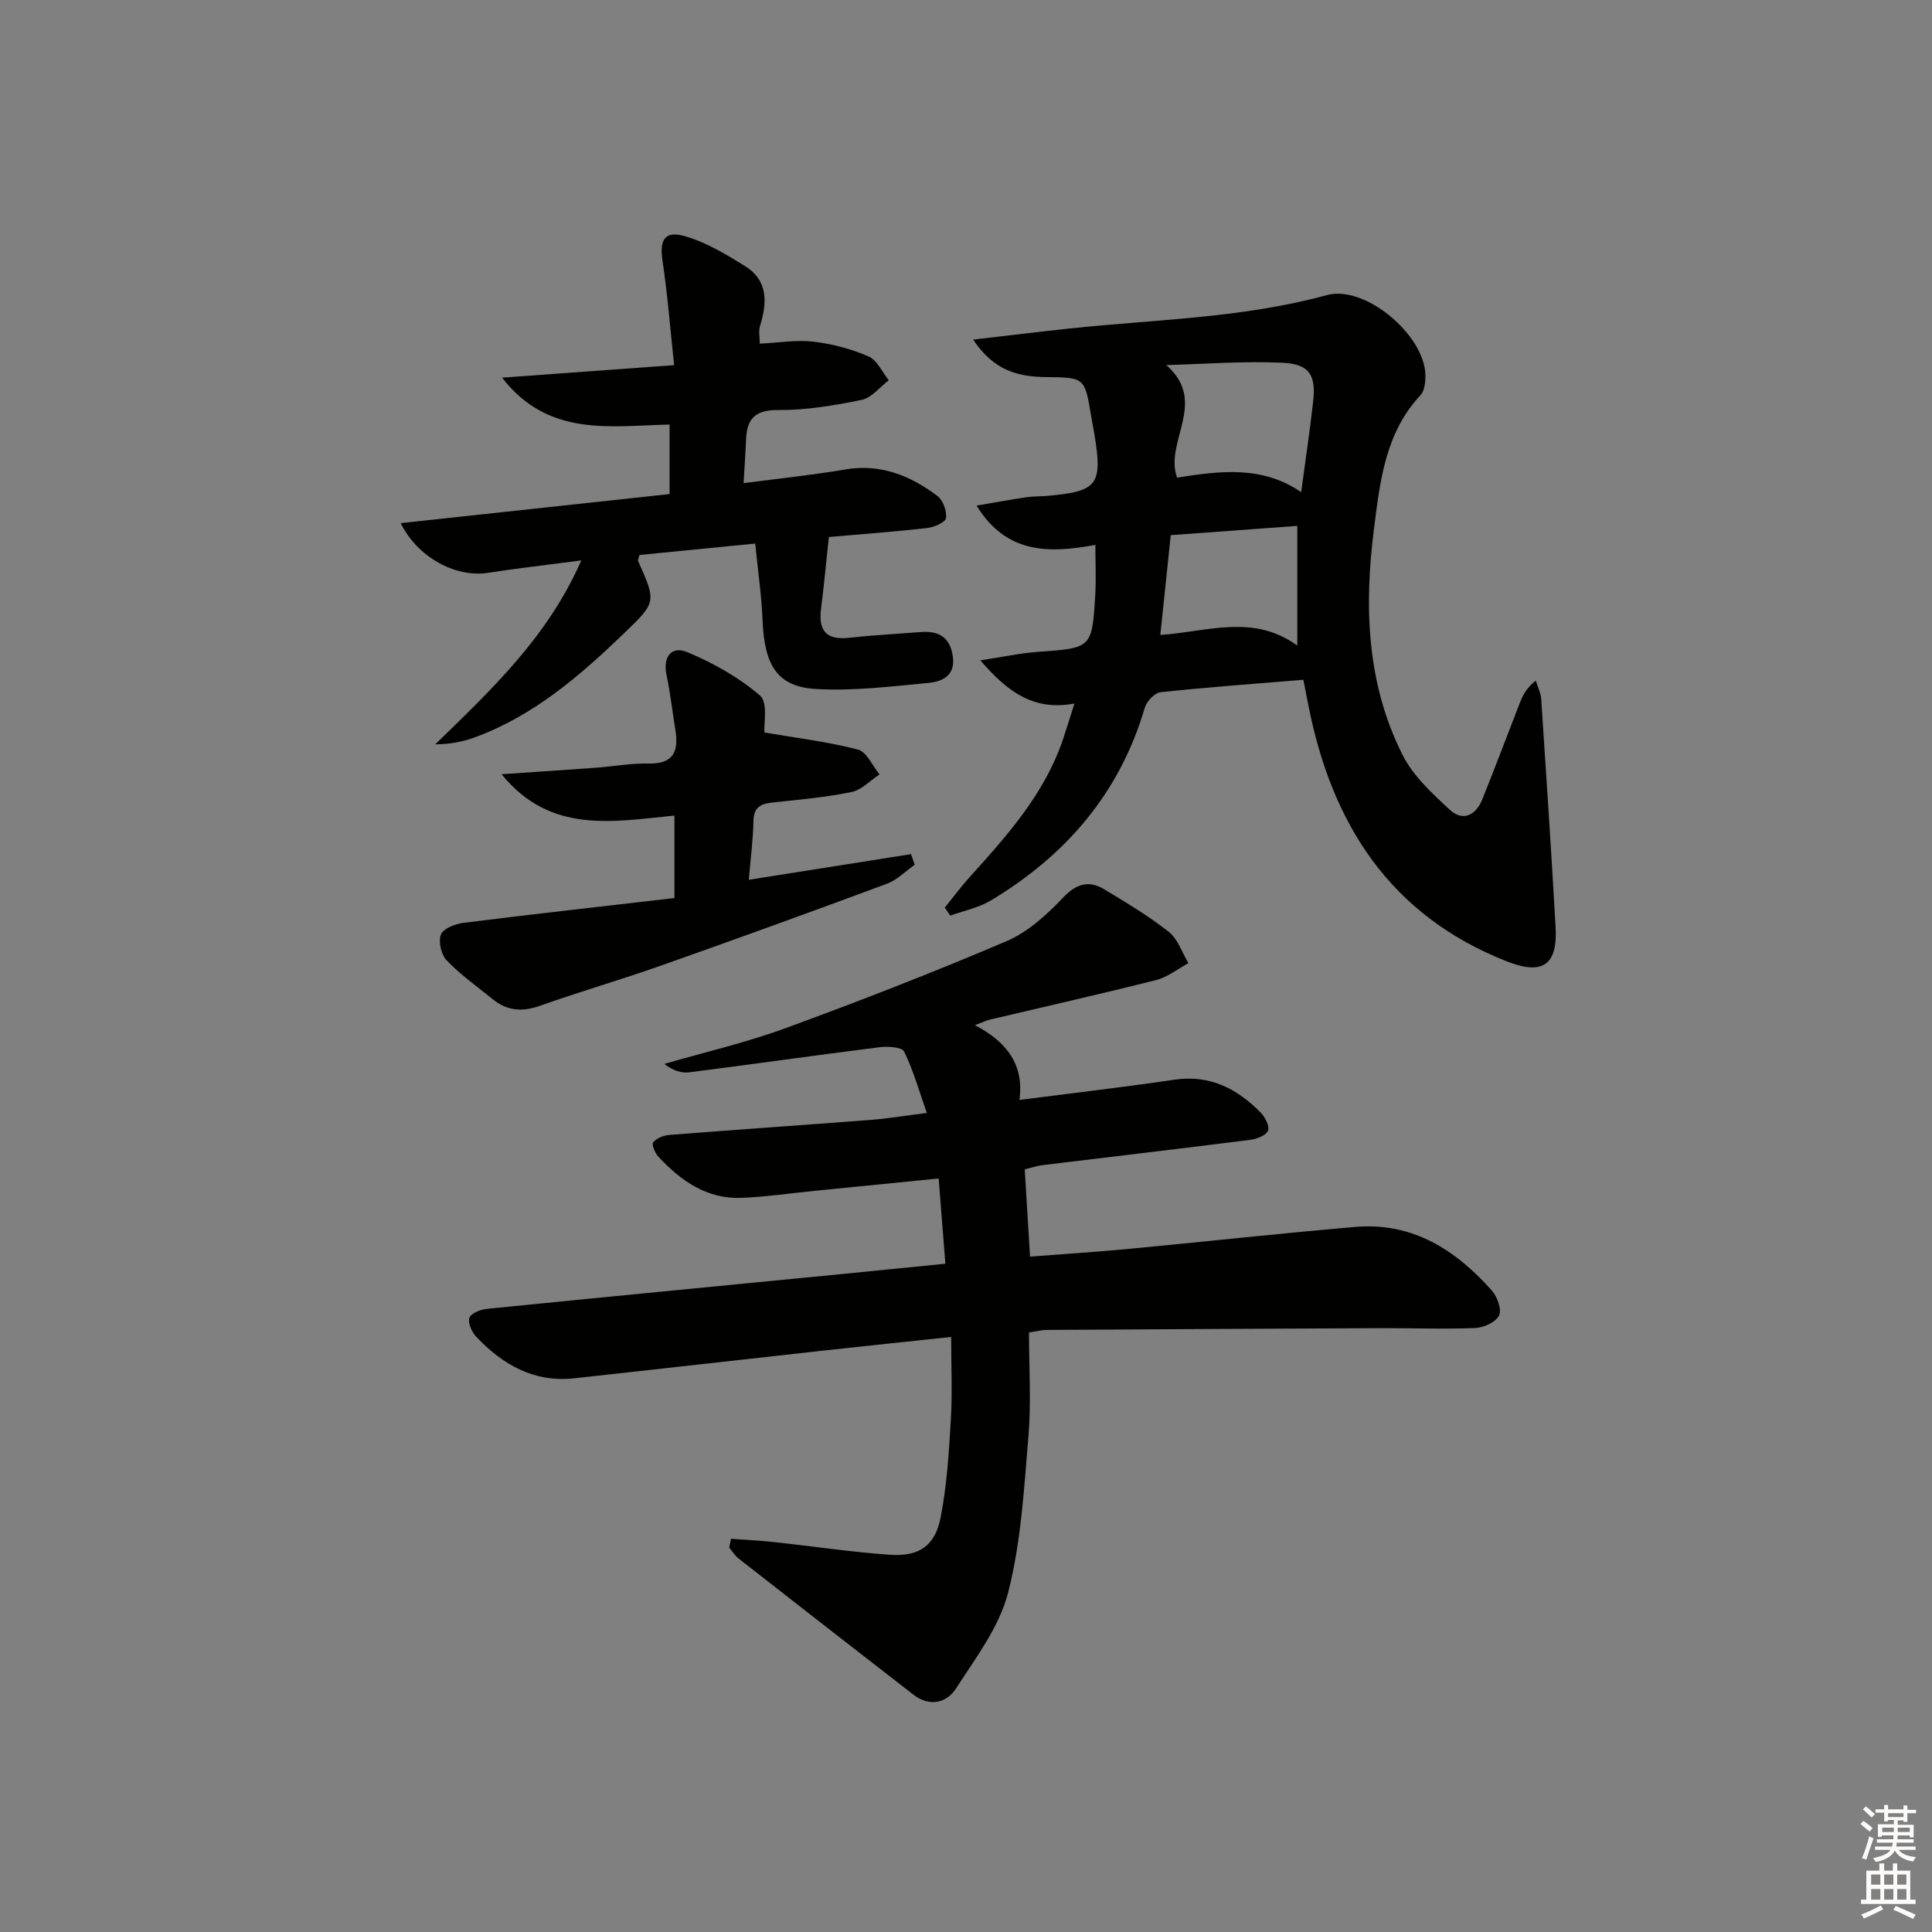 <svg enable-background="new 0 0 400 400" viewBox="0 0 400 400" xmlns="http://www.w3.org/2000/svg"><rect x="0" y="0" width="400" height="400" fill="#808080" stroke="none"/><g fill="#010100"><path d="m151.34 318.59c2.91.22 5.83.35 8.73.66 8.08.87 16.13 2.09 24.22 2.65 5.98.41 9.31-1.86 10.45-7.69 1.3-6.63 1.72-13.47 2.12-20.24.33-5.45.07-10.93.07-17.17-9.16.98-17.84 1.87-26.51 2.83-17.17 1.9-34.32 3.85-51.49 5.73-8.35.92-14.85-2.8-20.34-8.61-.91-.97-1.76-2.85-1.41-3.9.31-.93 2.28-1.73 3.59-1.86 24.46-2.46 48.93-4.81 73.4-7.2 7.07-.69 14.14-1.41 21.56-2.15-.47-5.9-.91-11.46-1.39-17.65-8.67.86-17.03 1.69-25.39 2.53-5.12.51-10.22 1.26-15.35 1.48-7.22.31-12.63-3.51-17.3-8.53-.7-.75-1.43-2.55-1.08-2.96.72-.85 2.13-1.44 3.31-1.53 13.92-1.1 27.84-2.04 41.76-3.12 3.61-.28 7.2-.89 11.6-1.44-1.59-4.51-2.79-8.79-4.7-12.71-.45-.92-3.35-1.11-5.04-.9-13.16 1.65-26.28 3.53-39.44 5.2-1.65.21-3.39-.36-5.16-1.74 8.37-2.43 16.9-4.4 25.06-7.39 15.41-5.64 30.72-11.6 45.8-18.03 4.37-1.87 8.28-5.42 11.62-8.94 2.83-2.99 5.39-3.73 8.68-1.74 4.53 2.75 9.13 5.48 13.27 8.76 1.89 1.49 2.75 4.28 4.07 6.48-2.22 1.2-4.32 2.9-6.69 3.5-11.4 2.88-22.89 5.46-34.33 8.17-.77.18-1.49.54-3.19 1.17 6.69 3.48 10.22 8.28 9.22 15.48 11.12-1.43 21.65-2.65 32.12-4.19 7.33-1.08 12.95 1.86 17.82 6.8.92.94 1.9 2.84 1.52 3.76-.39.98-2.31 1.72-3.65 1.89-14.34 1.82-28.69 3.49-43.04 5.24-1.12.14-2.22.52-3.67.88.36 5.9.71 11.65 1.1 18.06 6.8-.53 13.53-.95 20.23-1.58 15.71-1.49 31.4-3.22 47.13-4.57 11.81-1.01 20.76 4.75 28.24 13.16 1.13 1.28 2.1 3.95 1.5 5.18-.66 1.38-3.17 2.52-4.93 2.59-6.48.27-12.99 0-19.48.03-23.12.1-46.24.23-69.36.37-.97.01-1.93.28-3.55.53 0 7.22.48 14.37-.11 21.43-.91 10.88-1.52 21.97-4.22 32.46-1.82 7.09-6.71 13.5-10.8 19.84-1.96 3.03-5.51 3.79-8.79 1.26-12.1-9.37-24.17-18.78-36.22-28.21-.76-.59-1.29-1.49-1.92-2.24.13-.6.25-1.21.36-1.83z"/><path d="m201.48 70.31c7.61-.88 13.79-1.64 19.99-2.3 17.8-1.89 35.76-2.13 53.24-6.91 7.94-2.17 20.22 8.27 20.4 16.51.03 1.41-.15 3.28-1.01 4.2-7.34 7.85-8.39 17.91-9.64 27.75-2.05 16.03-1.51 31.97 5.92 46.73 2.2 4.37 6.15 8.01 9.84 11.41 2.65 2.44 5.35 1.07 6.66-2.16 2.66-6.62 5.17-13.3 7.76-19.95.62-1.59 1.36-3.13 3.32-4.67.39 1.26 1.04 2.5 1.13 3.77 1.05 15.75 2.09 31.5 2.98 47.26.44 7.83-2.66 10.01-10.05 7.11-24.18-9.49-36.28-28.42-41.12-52.96-.35-1.76-.69-3.51-1.05-5.36-10.08.83-19.83 1.53-29.55 2.57-1.22.13-2.89 1.88-3.28 3.2-5.19 17.68-16.32 30.59-31.87 39.92-2.52 1.51-5.58 2.12-8.4 3.14-.38-.55-.76-1.11-1.14-1.66 1.69-2.08 3.28-4.24 5.07-6.23 7.82-8.66 15.62-17.33 19.43-28.7.73-2.17 1.4-4.36 2.34-7.32-8.39 1.55-13.76-2.31-19.48-8.94 4.63-.7 8.2-1.49 11.81-1.75 11.26-.81 11.31-.73 11.98-11.8.19-3.13.03-6.28.03-10.36-9.47 1.76-18.4 1.98-24.6-8.13 3.87-.66 7.04-1.25 10.23-1.72 1.48-.22 2.99-.17 4.48-.3 10.37-.92 11.41-2.3 9.68-12.79-.22-1.31-.49-2.61-.7-3.92-1.3-7.79-1.35-7.8-9.35-7.88-5.62-.07-10.75-1.26-15.05-7.76zm67.91 31.58c.9-6.73 1.82-12.77 2.49-18.84.6-5.36-.78-7.68-6.28-7.94-8.02-.39-16.08.26-24.13.47 8.74 7.66-.46 15.81 2.23 23.31 8.72-1.38 17.58-2.57 25.69 3zm-.8 31.77c0-8.64 0-16.54 0-24.78-8.98.66-17.54 1.28-26.2 1.92-.74 7.03-1.44 13.71-2.16 20.66 9.76-.65 19.21-4.44 28.36 2.2z"/><path d="m120.35 116.03c-7.24.95-13.31 1.64-19.34 2.57-6.67 1.03-14.61-3.22-18.04-10.29 18.59-2.01 36.99-4 55.66-6.02 0-4.83 0-9.41 0-14.39-12.12.24-25.03 2.74-34.68-9.71 11.94-.87 23.19-1.69 35.62-2.59-.82-7.63-1.36-14.67-2.41-21.63-.62-4.15.37-6.24 4.42-5.13 4.48 1.23 8.69 3.78 12.69 6.27 4.8 2.98 4.57 7.59 3.08 12.4-.32 1.03-.05 2.24-.05 3.64 3.98-.19 7.62-.83 11.15-.41 3.88.46 7.81 1.51 11.39 3.06 1.77.77 2.8 3.23 4.17 4.93-1.86 1.41-3.55 3.64-5.6 4.06-5.67 1.16-11.51 2.15-17.27 2.1-4.82-.04-6.51 1.81-6.68 6.14-.11 2.79-.31 5.58-.51 9 7.37-.97 14.24-1.67 21.03-2.83 7.32-1.25 13.47 1.26 19.07 5.46 1.18.88 2.01 3.15 1.81 4.6-.13.89-2.5 1.91-3.95 2.07-7.06.79-14.16 1.32-20.3 1.85-.57 5.31-1.02 10.1-1.62 14.88-.57 4.46 1.03 6.5 5.73 5.99 4.96-.54 9.94-.8 14.91-1.19 3.72-.3 6.07 1.07 6.64 5.03.58 3.97-2.17 5.22-4.99 5.49-7.75.74-15.58 1.71-23.3 1.27-8.04-.45-10.71-4.85-11.1-14.2-.21-5.18-.97-10.34-1.52-15.91-8.94.88-16.51 1.62-23.95 2.36-.18.68-.4 1.04-.3 1.25 3.79 8.5 3.8 8.51-2.93 14.99-9.16 8.82-18.72 17.07-30.9 21.53-2.51.92-5.16 1.43-8.16 1.43 11.6-11.3 23.26-22.17 30.23-38.07z"/><path d="m155.03 182.15c12.04-1.9 22.81-3.61 33.59-5.31.25.73.51 1.47.76 2.2-1.91 1.34-3.64 3.15-5.76 3.93-15.56 5.78-31.16 11.44-46.81 16.96-8.29 2.93-16.76 5.37-25.05 8.32-3.68 1.31-6.8 1.03-9.77-1.39-3.22-2.62-6.66-5.04-9.51-8.02-1.14-1.19-1.77-3.94-1.18-5.38.53-1.27 3.02-2.2 4.75-2.41 14.45-1.81 28.93-3.42 43.59-5.12 0-6.06 0-11.3 0-17.07-12.64 1.21-25.64 3.93-35.8-8.57 7.1-.48 13.32-.88 19.53-1.34 3.64-.27 7.28-.95 10.91-.87 5.21.12 6.25-2.58 5.55-6.94-.61-3.77-1.03-7.57-1.82-11.3-.82-3.87 1-6.2 4.32-4.81 5.36 2.25 10.65 5.21 15.03 8.98 1.67 1.44.75 5.89.9 7.64 6.73 1.16 13.16 1.92 19.36 3.54 1.82.47 3 3.36 4.48 5.14-1.92 1.26-3.7 3.22-5.8 3.65-5.35 1.1-10.83 1.58-16.28 2.16-2.47.26-3.98.93-4.03 3.86-.07 3.92-.6 7.82-.96 12.15z"/></g><path d="m385.2 377.6.6-.6c.6.4 1.3.9 1.9 1.5l-.6.7c-.8-.6-1.4-1.1-1.9-1.6zm.3 7.1c.6-1.4 1.1-2.9 1.5-4.5.3.1.6.3.9.4-.5 1.4-1 2.9-1.5 4.4zm.2-10.1.6-.6c.7.5 1.3 1.1 1.9 1.6l-.7.7c-.6-.6-1.2-1.2-1.8-1.7zm8.4-.8h.8v.9h1.8v.7h-1.8v1.8h-.8v-.3h-1.2v.9h3.3v2.6h-.8v-.4h-2.5c0 .3 0 .6-.1.8h3.4v.7h-3.5c0 .3-.1.6-.1.8h4v.7h-3.5c.7.9 1.9 1.3 3.6 1.5-.2.2-.4.5-.6.9-1.9-.3-3.2-1.1-3.8-2.3-.5 1.1-1.8 2-3.9 2.4-.2-.3-.4-.5-.6-.8 1.9-.4 3.1-.9 3.6-1.7h-3.2v-.7h3.5c.1-.2.1-.5.2-.8h-3.3v-.7h3.4c0-.2 0-.5 0-.8h-2.4v.3h-.8v-2.6h3.3v-.9h-1.2v.3h-.8v-1.8h-1.8v-.7h1.8v-.9h.8v.9h3.2zm-4.4 5.5h2.4c0-.3 0-.6 0-.9h-2.4zm1.2-3.1h3.2v-.8h-3.2zm4.4 2.2h-2.4v.9h2.5v-.9z" fill="#fcfbfa"/><path d="m389.2 385.8h.9v1.5h1.8v-1.5h.9v1.5h2.7v6h1.1v.9h-11.3v-.9h1.1v-6h2.7v-1.5zm.2 8.7.5.8c-1.2.6-2.5 1.3-4 1.9-.2-.3-.3-.6-.6-.8 1.6-.6 3-1.3 4.1-1.9zm-2-4.3h1.9v-2.1h-1.9zm0 3.1h1.9v-2.2h-1.9zm2.7-3.1h1.9v-2.1h-1.9zm0 3.1h1.9v-2.2h-1.9zm2.4 1.3c1.4.6 2.7 1.2 4.1 1.8l-.5.9c-1.5-.7-2.8-1.4-4.1-1.9zm2.2-6.5h-1.9v2.1h1.9zm-1.9 5.2h1.9v-2.2h-1.9z" fill="#fcfbfa"/></svg>